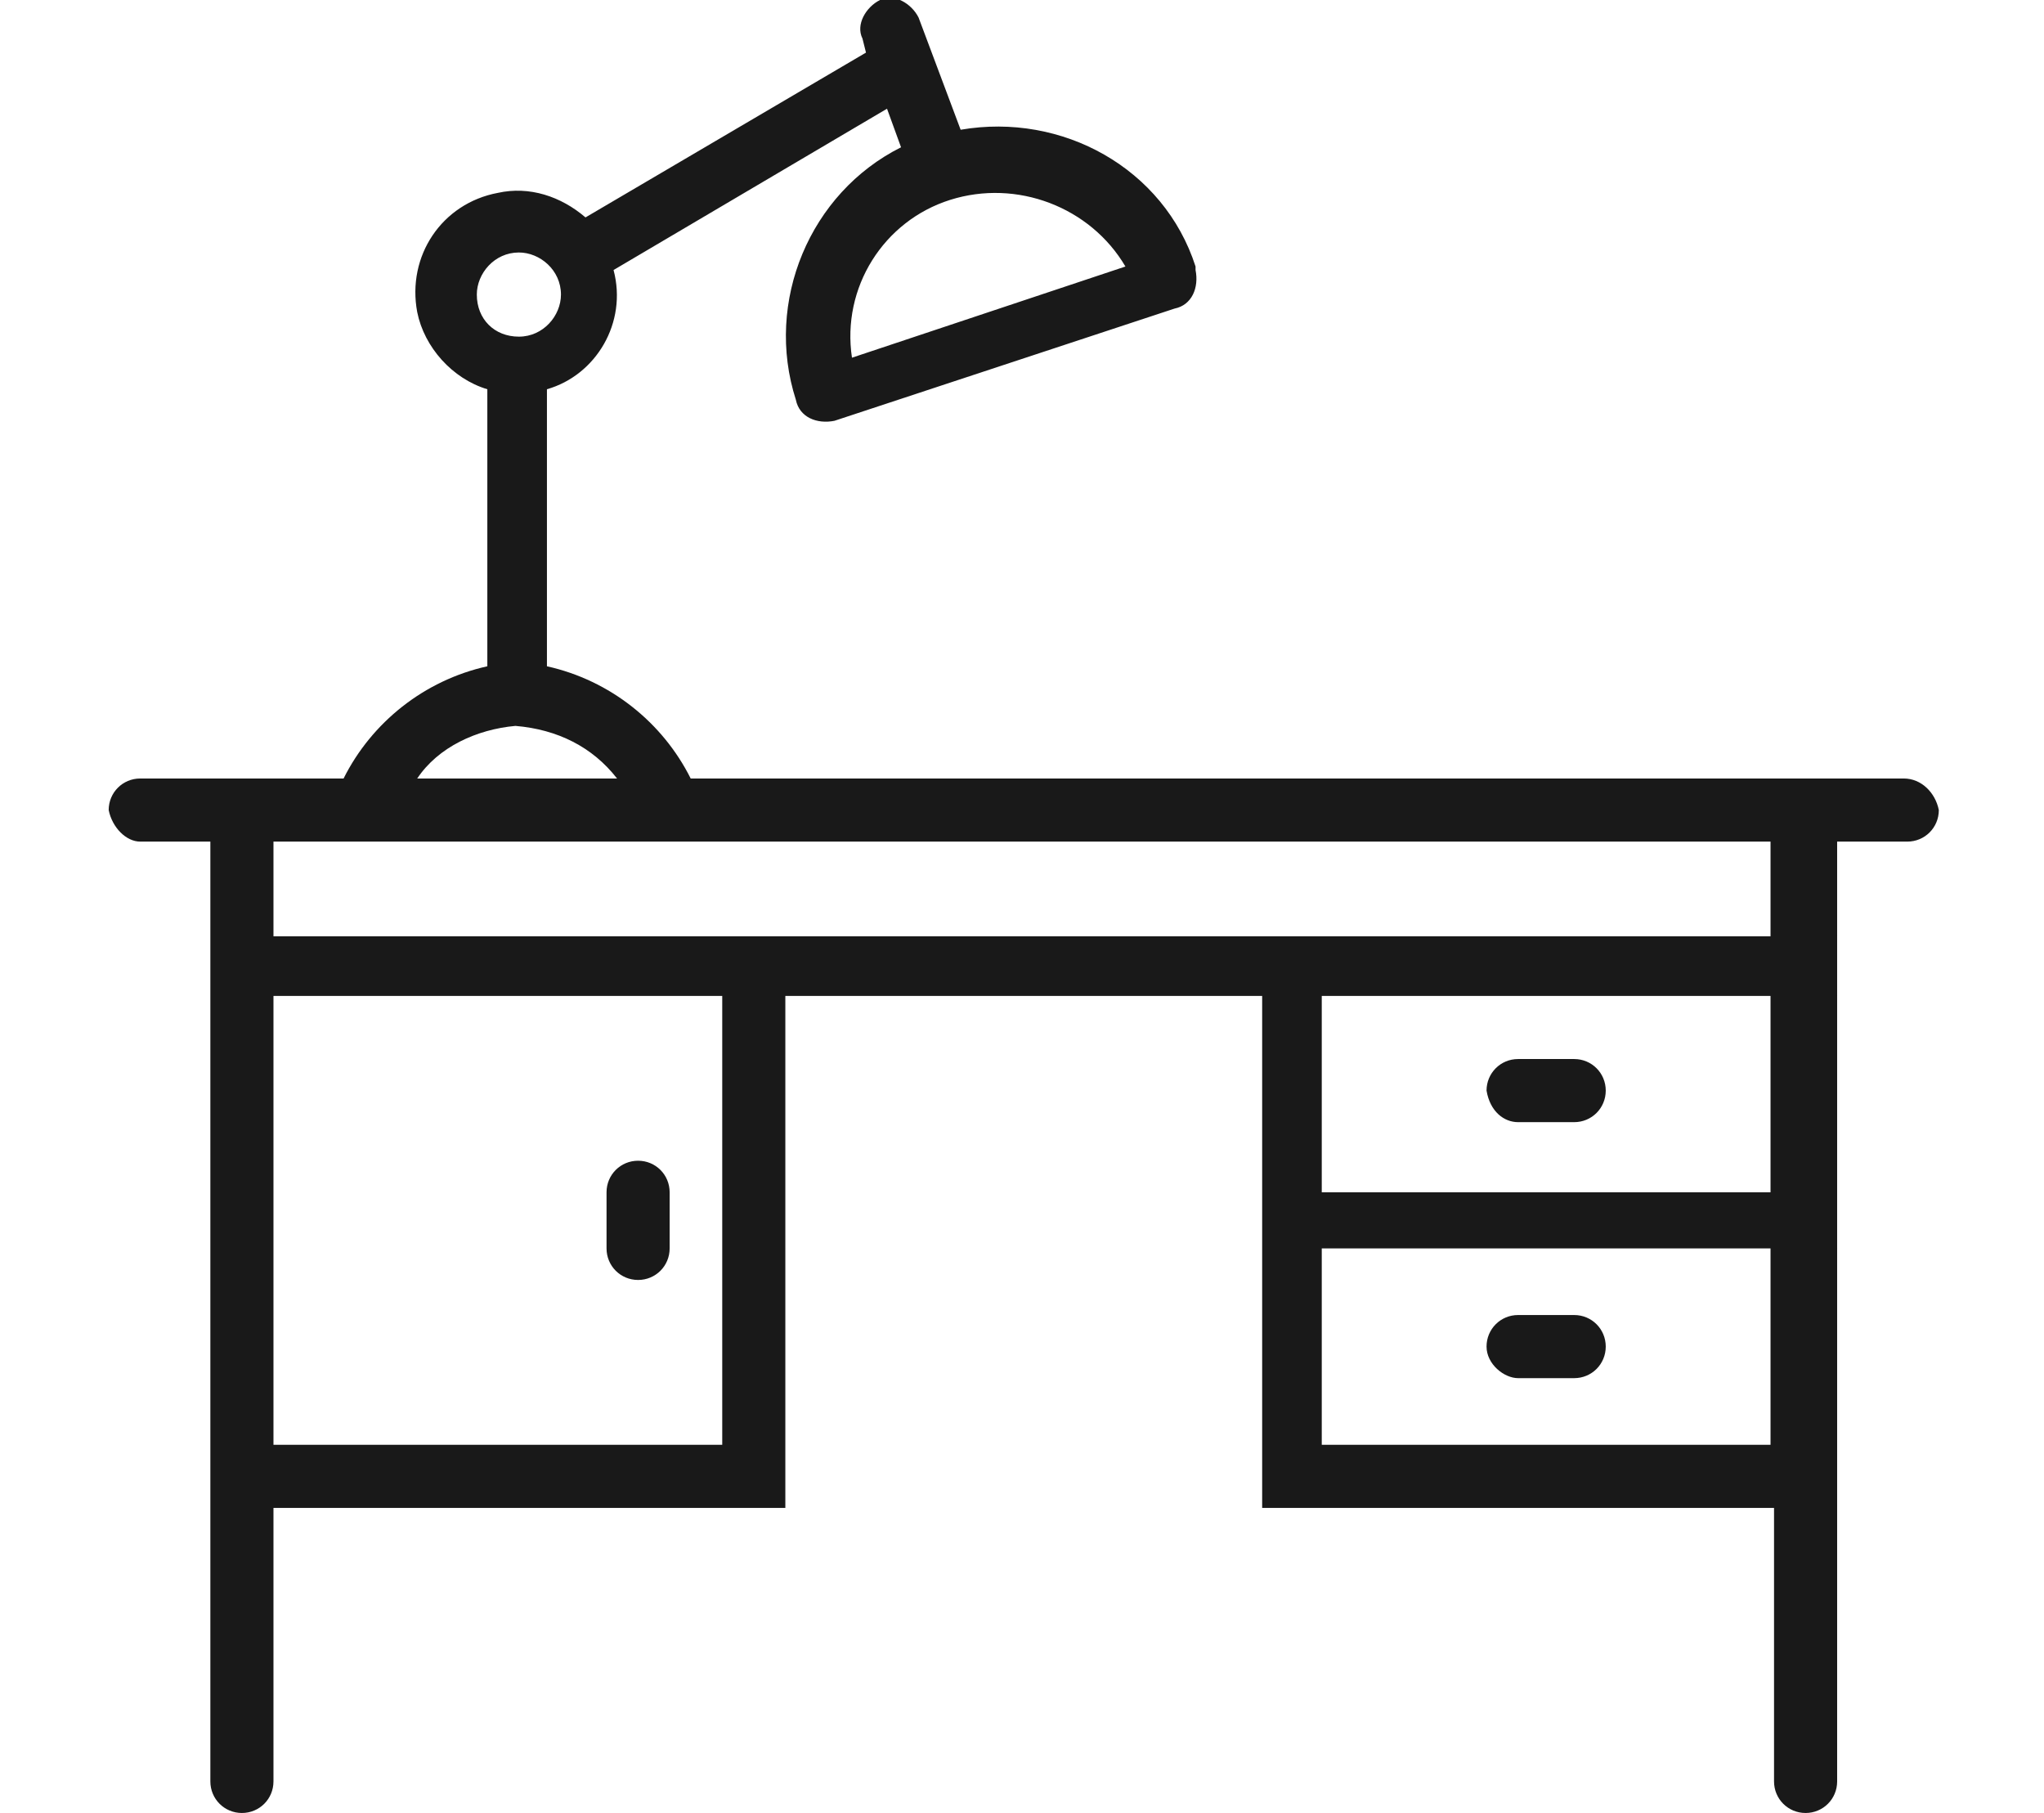 <svg id="Слой_1" xmlns="http://www.w3.org/2000/svg" viewBox="0 0 58.3 51.7">
    <style>
        .st0{fill:#191919}
    </style>
    <path class="st0" d="M54.3 22.2H19.7c-.8-1.6-2.3-2.8-4.1-3.2v-7.9c1.4-.4 2.3-1.9 1.9-3.4l7.8-4.6.4 1.1c-2.6 1.3-3.9 4.4-3 7.2.1.5.6.7 1.1.6l9.7-3.2c.5-.1.7-.6.6-1.1v-.1c-.9-2.8-3.8-4.4-6.7-3.9L26.2.5c-.2-.4-.7-.7-1.1-.5-.4.2-.7.7-.5 1.1l.1.4-8 4.7c-.7-.6-1.6-.9-2.5-.7-1.6.3-2.6 1.8-2.3 3.4.2 1 1 1.9 2 2.2V19c-1.8.4-3.3 1.6-4.1 3.2H4c-.5 0-.9.4-.9.9.1.5.5.9.9.9h2v26.8c0 .5.4.9.9.9s.9-.4.9-.9V43h14.6V28.4H36V43h14.6v7.8c0 .5.4.9.9.9s.9-.4.9-.9V24h2c.5 0 .9-.4.9-.9-.1-.5-.5-.9-1-.9zM27.1 5.7c1.9-.6 4 .2 5 1.9l-7.8 2.6c-.3-2 .9-3.9 2.8-4.5zM13.6 8.4c0-.6.5-1.2 1.2-1.2.6 0 1.2.5 1.2 1.2 0 .6-.5 1.2-1.2 1.2s-1.2-.5-1.2-1.2zm1.1 12.3c1.2.1 2.2.6 2.9 1.5h-5.7c.6-.9 1.7-1.4 2.8-1.5zm5.9 20.5H7.8V28.4h12.8v12.8zm29.9 0H37.7v-5.6h12.8v5.6zm0-7.2H37.7v-5.6h12.8V34zm0-7.3H7.8V24h42.7v2.7z"/>
    <path class="st0" d="M18.2 36.5c.5 0 .9-.4.9-.9V34c0-.5-.4-.9-.9-.9s-.9.4-.9.9v1.6c0 .5.4.9.9.9zM43.3 32h1.6c.5 0 .9-.4.9-.9s-.4-.9-.9-.9h-1.6c-.5 0-.9.4-.9.9.1.6.5.9.9.9zM43.3 39.3h1.6c.5 0 .9-.4.9-.9s-.4-.9-.9-.9h-1.6c-.5 0-.9.4-.9.9s.5.9.9.9z"/>
</svg>
